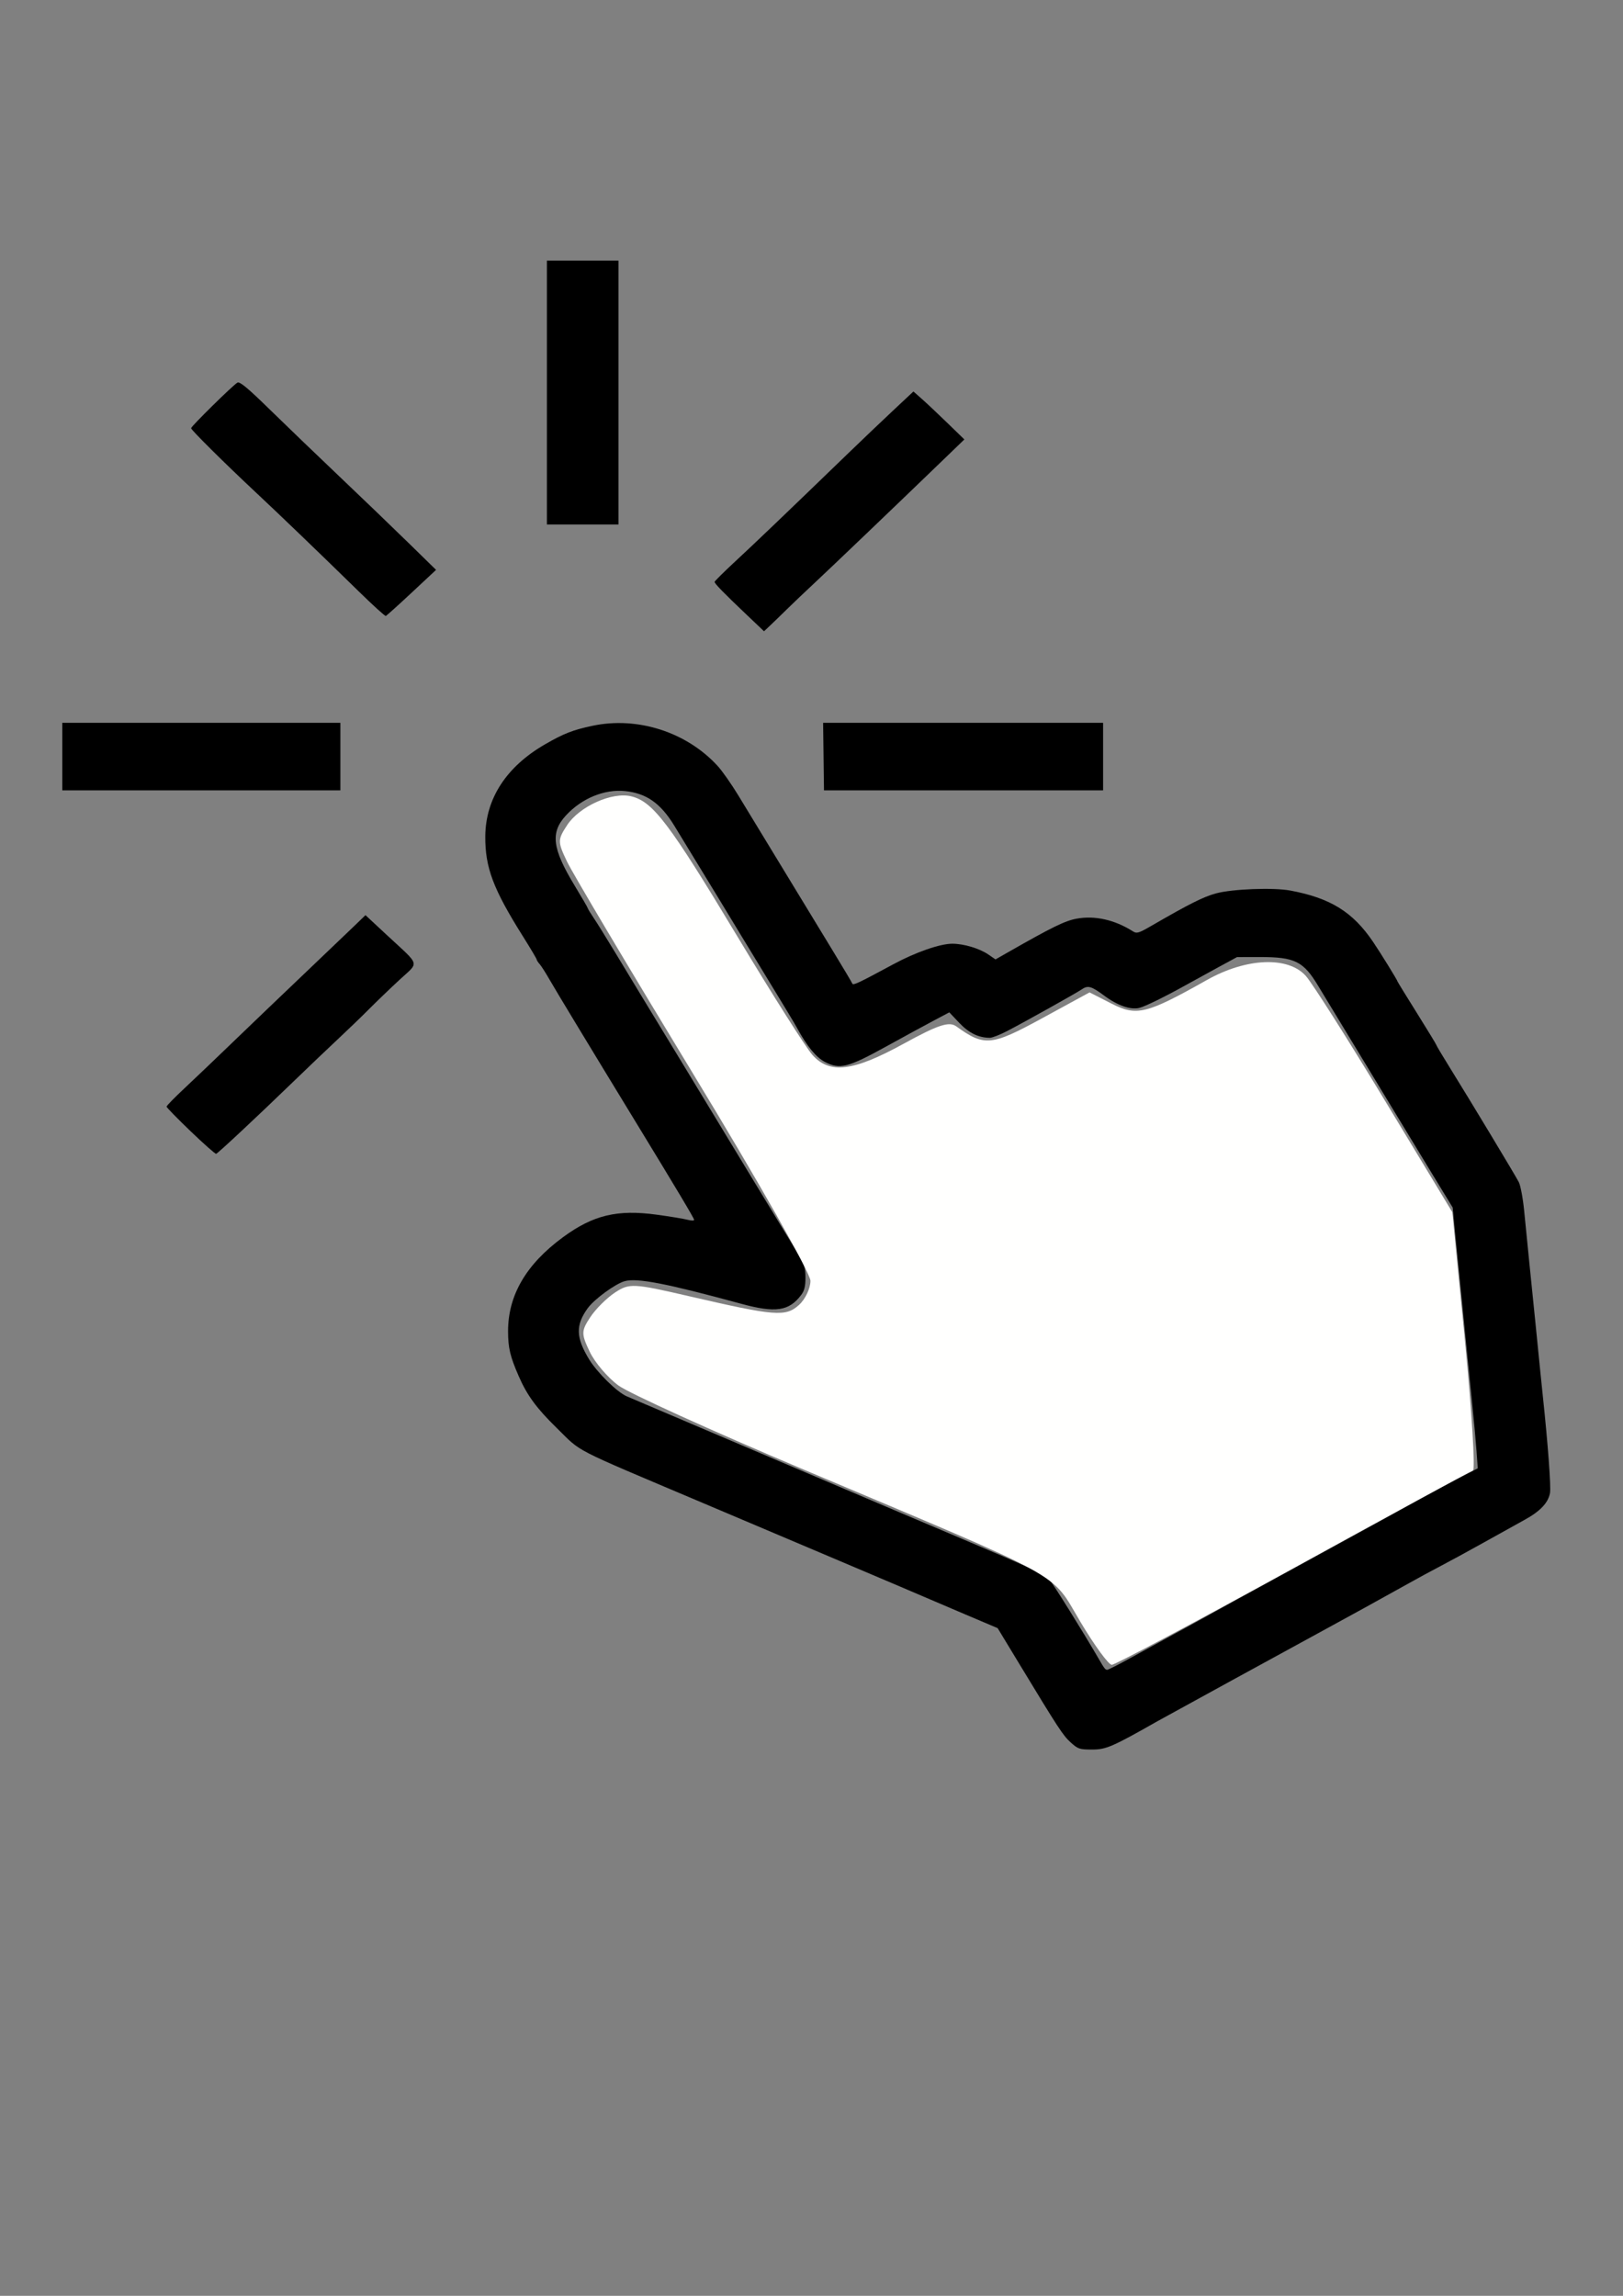 <?xml version="1.0" encoding="UTF-8" standalone="no"?>
<svg
   xmlns:dc="http://purl.org/dc/elements/1.1/"
   xmlns:cc="http://creativecommons.org/ns#"
   xmlns:rdf="http://www.w3.org/1999/02/22-rdf-syntax-ns#"
   xmlns:svg="http://www.w3.org/2000/svg"
   xmlns="http://www.w3.org/2000/svg"
   xmlns:sodipodi="http://sodipodi.sourceforge.net/DTD/sodipodi-0.dtd"
   xmlns:inkscape="http://www.inkscape.org/namespaces/inkscape"
   sodipodi:docname="computer-mouse-pointer-point-and-click-clip-art-mouse-cursor-transparent-with-hand-fill.svg"
   inkscape:version="1.0 (4035a4fb49, 2020-05-01)"
   id="svg1140"
   version="1.1"
   viewBox="0 0 210 297"
   height="297mm"
   width="210mm">
  <rect x="0" y="0" width="210" height="297" fill="#808080" stroke="none"/>
  <defs
     id="defs1134" />
  <sodipodi:namedview
     inkscape:window-maximized="0"
     inkscape:window-y="0"
     inkscape:window-x="38"
     inkscape:window-height="1020"
     inkscape:window-width="1624"
     showgrid="false"
     inkscape:document-rotation="0"
     inkscape:current-layer="layer1"
     inkscape:document-units="mm"
     inkscape:cy="560"
     inkscape:cx="400"
     inkscape:zoom="0.35"
     inkscape:pageshadow="2"
     inkscape:pageopacity="0.0"
     borderopacity="1.0"
     bordercolor="#666666"
     pagecolor="#ffffff"
     id="base" />
  <g
     id="layer1"
     inkscape:groupmode="layer"
     inkscape:label="Layer 1">
    <path
       style="fill:#000000;stroke-width:0.265"
       d="m 138.545,225.417 c -1.007,-0.909 -1.55,-1.74 -6.745,-10.312 l -2.715,-4.48 -4.223,-1.79 c -2.323,-0.984 -4.759,-2.025 -5.414,-2.311 -0.655,-0.287 -5.596,-2.388 -10.98,-4.668 -5.384,-2.281 -13.302,-5.635 -17.595,-7.453 -17.326,-7.339 -15.487,-6.391 -18.91,-9.743 -2.555,-2.501 -3.775,-4.172 -4.854,-6.648 -1.105,-2.535 -1.369,-3.653 -1.371,-5.793 -0.004,-4.661 2.35,-8.684 7.13,-12.184 3.891,-2.849 6.998,-3.592 12.105,-2.896 1.716,0.234 3.507,0.529 3.98,0.656 0.473,0.127 0.86,0.132 0.86,0.012 0,-0.196 -2.182,-3.849 -7.665,-12.835 -5.648,-9.255 -10.256,-16.869 -11.049,-18.256 -0.499,-0.873 -1.077,-1.775 -1.283,-2.005 -0.207,-0.23 -0.376,-0.493 -0.376,-0.584 0,-0.092 -0.808,-1.451 -1.795,-3.022 -3.834,-6.097 -4.883,-8.887 -4.854,-12.91 0.035,-4.876 2.722,-9.014 7.727,-11.902 2.439,-1.407 3.601,-1.861 6.149,-2.401 5.821,-1.234 12.174,0.807 16.194,5.202 0.585,0.64 1.787,2.353 2.671,3.809 3.925,6.463 10.012,16.469 12.232,20.108 1.332,2.183 2.464,4.088 2.517,4.233 0.096,0.263 0.769,-0.055 5.329,-2.514 2.871,-1.549 6.025,-2.645 7.605,-2.645 1.495,0 3.525,0.609 4.682,1.405 l 0.91,0.626 1.603,-0.915 c 5.697,-3.252 7.371,-4.073 8.871,-4.352 2.372,-0.441 4.952,0.137 7.307,1.635 0.491,0.313 0.754,0.235 2.381,-0.708 4.902,-2.839 6.72,-3.752 8.367,-4.202 2.104,-0.575 7.431,-0.778 9.625,-0.367 5.179,0.971 8.067,2.759 10.684,6.612 0.978,1.44 3.184,5.012 3.184,5.156 0,0.041 1.131,1.882 2.514,4.091 1.382,2.209 2.514,4.07 2.514,4.136 0,0.066 0.757,1.338 1.682,2.827 2.692,4.333 8.525,14.01 8.977,14.893 0.227,0.444 0.54,2.111 0.694,3.704 0.154,1.593 0.456,4.622 0.67,6.733 0.214,2.11 0.577,5.682 0.806,7.938 0.229,2.256 0.479,4.756 0.556,5.556 0.077,0.8 0.247,2.467 0.379,3.704 0.671,6.296 1.079,11.81 0.932,12.597 -0.238,1.267 -1.261,2.346 -3.277,3.455 -0.969,0.533 -3.369,1.866 -5.334,2.963 -1.965,1.096 -4.465,2.459 -5.556,3.027 -1.091,0.569 -2.996,1.602 -4.233,2.297 -2.483,1.394 -8.958,4.959 -11.642,6.41 -2.109,1.14 -20.035,10.955 -20.77,11.372 -5.817,3.303 -6.624,3.652 -8.421,3.652 -1.64,0 -1.835,-0.064 -2.776,-0.915 z m 7.682,-10.903 c 1.497,-0.824 3.198,-1.758 3.78,-2.074 2.814,-1.53 6.99,-3.824 7.938,-4.361 0.582,-0.33 2.428,-1.345 4.101,-2.257 1.673,-0.911 4.174,-2.279 5.556,-3.04 1.382,-0.761 3.109,-1.708 3.836,-2.105 5.015,-2.739 10.449,-5.727 12.7,-6.984 1.455,-0.813 3.641,-1.987 4.858,-2.61 l 2.212,-1.132 -0.161,-2.249 c -0.089,-1.237 -0.341,-3.975 -0.56,-6.085 -0.219,-2.11 -0.572,-5.622 -0.783,-7.805 -0.212,-2.183 -0.568,-5.755 -0.793,-7.938 -0.224,-2.183 -0.529,-5.249 -0.677,-6.814 l -0.27,-2.845 -2.542,-4.167 c -1.398,-2.292 -3.584,-5.893 -4.856,-8.003 -1.273,-2.11 -3.835,-6.337 -5.695,-9.393 -1.859,-3.056 -3.771,-6.211 -4.249,-7.011 -1.967,-3.295 -3.054,-3.839 -7.651,-3.832 l -2.91,0.005 -2.381,1.291 c -1.31,0.71 -3.096,1.691 -3.969,2.18 -2.846,1.593 -5.541,2.922 -6.294,3.104 -1.144,0.276 -2.817,-0.307 -4.538,-1.583 -1.685,-1.249 -2.12,-1.368 -2.934,-0.802 -0.641,0.445 -7.306,4.168 -9.619,5.373 -0.929,0.484 -1.941,0.879 -2.249,0.878 -1.457,-0.004 -2.715,-0.618 -3.961,-1.935 l -1.284,-1.357 -2.023,1.071 c -1.113,0.589 -3.908,2.111 -6.212,3.381 -4.886,2.695 -5.93,2.957 -7.85,1.968 -1.155,-0.595 -2.329,-2.029 -3.645,-4.45 -0.277,-0.509 -1.67,-2.831 -3.097,-5.159 -1.426,-2.328 -3.274,-5.364 -4.106,-6.747 -1.306,-2.17 -4.362,-7.189 -8.649,-14.207 -1.776,-2.907 -3.601,-4.192 -6.363,-4.48 -2.673,-0.279 -5.615,0.932 -7.662,3.152 -2.031,2.203 -1.776,4.283 1.105,9.035 0.949,1.564 1.725,2.901 1.725,2.971 0,0.07 0.338,0.624 0.75,1.233 0.413,0.608 1.684,2.654 2.826,4.546 2.25,3.729 3.988,6.593 9.074,14.949 1.816,2.983 3.801,6.257 4.412,7.276 1.145,1.909 7.511,12.388 9.804,16.14 1.147,1.876 1.295,2.288 1.298,3.625 0.003,1.111 -0.138,1.699 -0.537,2.233 -1.584,2.121 -3.316,2.38 -7.784,1.163 -9.713,-2.644 -13.492,-3.375 -15.087,-2.918 -1.218,0.349 -3.927,2.335 -4.766,3.492 -1.574,2.174 -1.537,3.78 0.153,6.575 1.052,1.739 3.637,4.284 4.907,4.83 1.489,0.64 11.453,4.878 15.983,6.798 4.669,1.978 13.055,5.544 18.785,7.987 2.037,0.869 5.907,2.509 8.599,3.644 8.52,3.594 10.699,4.606 11.287,5.241 0.458,0.494 4.503,6.991 6.443,10.349 0.69,1.195 0.815,1.354 1.061,1.354 0.132,0 1.464,-0.674 2.961,-1.499 z M 24.661,146.343 c -1.71,-1.64 -3.109,-3.073 -3.109,-3.185 0,-0.112 1.042,-1.177 2.315,-2.368 1.273,-1.191 4.105,-3.892 6.292,-6.003 2.187,-2.11 6.292,-6.04 9.121,-8.732 2.83,-2.692 5.789,-5.518 6.577,-6.28 l 1.432,-1.385 2.808,2.612 c 4.364,4.059 4.173,3.364 1.584,5.764 -1.218,1.129 -2.989,2.832 -3.935,3.784 -0.946,0.952 -2.732,2.674 -3.969,3.828 -1.237,1.153 -3.857,3.652 -5.822,5.552 -4.741,4.584 -9.745,9.262 -9.989,9.336 -0.108,0.033 -1.595,-1.283 -3.305,-2.923 z M 8.058,97.877 v -4.366 h 17.992 17.992 v 4.366 4.366 H 26.05 8.058 Z m 98.501,-7.9e-4 -0.056,-4.365 h 18.114 18.114 v 4.366 4.366 l -18.058,-7.9e-4 -18.058,-8e-4 -0.056,-4.365 z M 96.527,79.45 c -2.874,-2.728 -4.067,-3.953 -4.067,-4.174 0,-0.093 1.217,-1.297 2.704,-2.675 2.524,-2.338 6.515,-6.158 14.494,-13.87 1.819,-1.758 4.483,-4.297 5.919,-5.641 l 2.612,-2.444 1.093,0.965 c 0.601,0.531 2.084,1.926 3.295,3.101 l 2.202,2.136 -2.89,2.788 c -6.3,6.079 -14.331,13.761 -16.464,15.749 -1.237,1.153 -2.859,2.697 -3.605,3.431 -0.746,0.735 -1.718,1.675 -2.16,2.091 l -0.804,0.755 z m -50.107,-2.941 c -4.965,-4.857 -10.115,-9.811 -13.226,-12.721 -4.136,-3.87 -8.467,-8.162 -8.467,-8.392 0,-0.243 5.421,-5.576 5.993,-5.896 0.302,-0.169 1.325,0.68 4.149,3.441 2.062,2.016 6.129,5.927 9.038,8.69 2.909,2.764 6.915,6.615 8.902,8.558 l 3.613,3.533 -3.159,2.95 c -1.738,1.622 -3.244,2.978 -3.346,3.013 -0.103,0.035 -1.676,-1.394 -3.497,-3.175 z m 24.345,-25.728 v -17.066 h 4.63 4.63 v 17.066 17.066 h -4.63 -4.63 z"
       id="path1117" />
    <path
       transform="scale(0.265)"
       id="path1148"
       d="m 527.407,791.539 c -14.672,-24.647 -4.962,-19.324 -135.978,-74.539 -44,-18.543 -84.26,-36.832 -89.467,-40.641 -5.207,-3.81 -11.514,-11.219 -14.016,-16.465 -4.187,-8.78 -4.169,-10.118 0.221,-16.819 2.624,-4.004 8.092,-9.457 12.153,-12.117 7.009,-4.593 8.848,-4.498 36.389,1.878 41.801,9.677 46.915,10.079 53.42,4.193 3.073,-2.781 5.587,-8.082 5.587,-11.779 0,-3.699 -25.641,-48.947 -56.992,-100.573 -31.346,-51.617 -59.189,-98.456 -61.873,-104.085 -4.612,-9.671 -4.608,-10.653 0.072,-17.794 6.015,-9.179 22.078,-16.372 31.362,-14.041 10.608,2.663 18.544,13.149 51.748,68.389 17.003,28.286 33.497,54.321 36.654,57.857 8.431,9.443 19.856,8.059 44.316,-5.365 17.078,-9.373 22.406,-11.131 25.958,-8.565 13.613,9.835 17.098,9.517 41.505,-3.787 l 23.525,-12.824 10.807,5.51 c 12.226,6.233 17.027,5.04 46.446,-11.54 19.281,-10.867 39.692,-11.711 48.352,-2.001 3.153,3.536 20.538,30.931 38.632,60.879 l 32.898,54.451 6.149,62.692 c 3.382,34.481 5.131,63.032 3.887,63.447 -1.244,0.415 -40.778,21.923 -87.854,47.796 -47.076,25.873 -86.878,47.032 -88.45,47.021 -1.571,-0.011 -8.524,-9.541 -15.451,-21.176 z"
       style="fill:#fffffe;stroke-width:2.809" />
  </g>
</svg>
